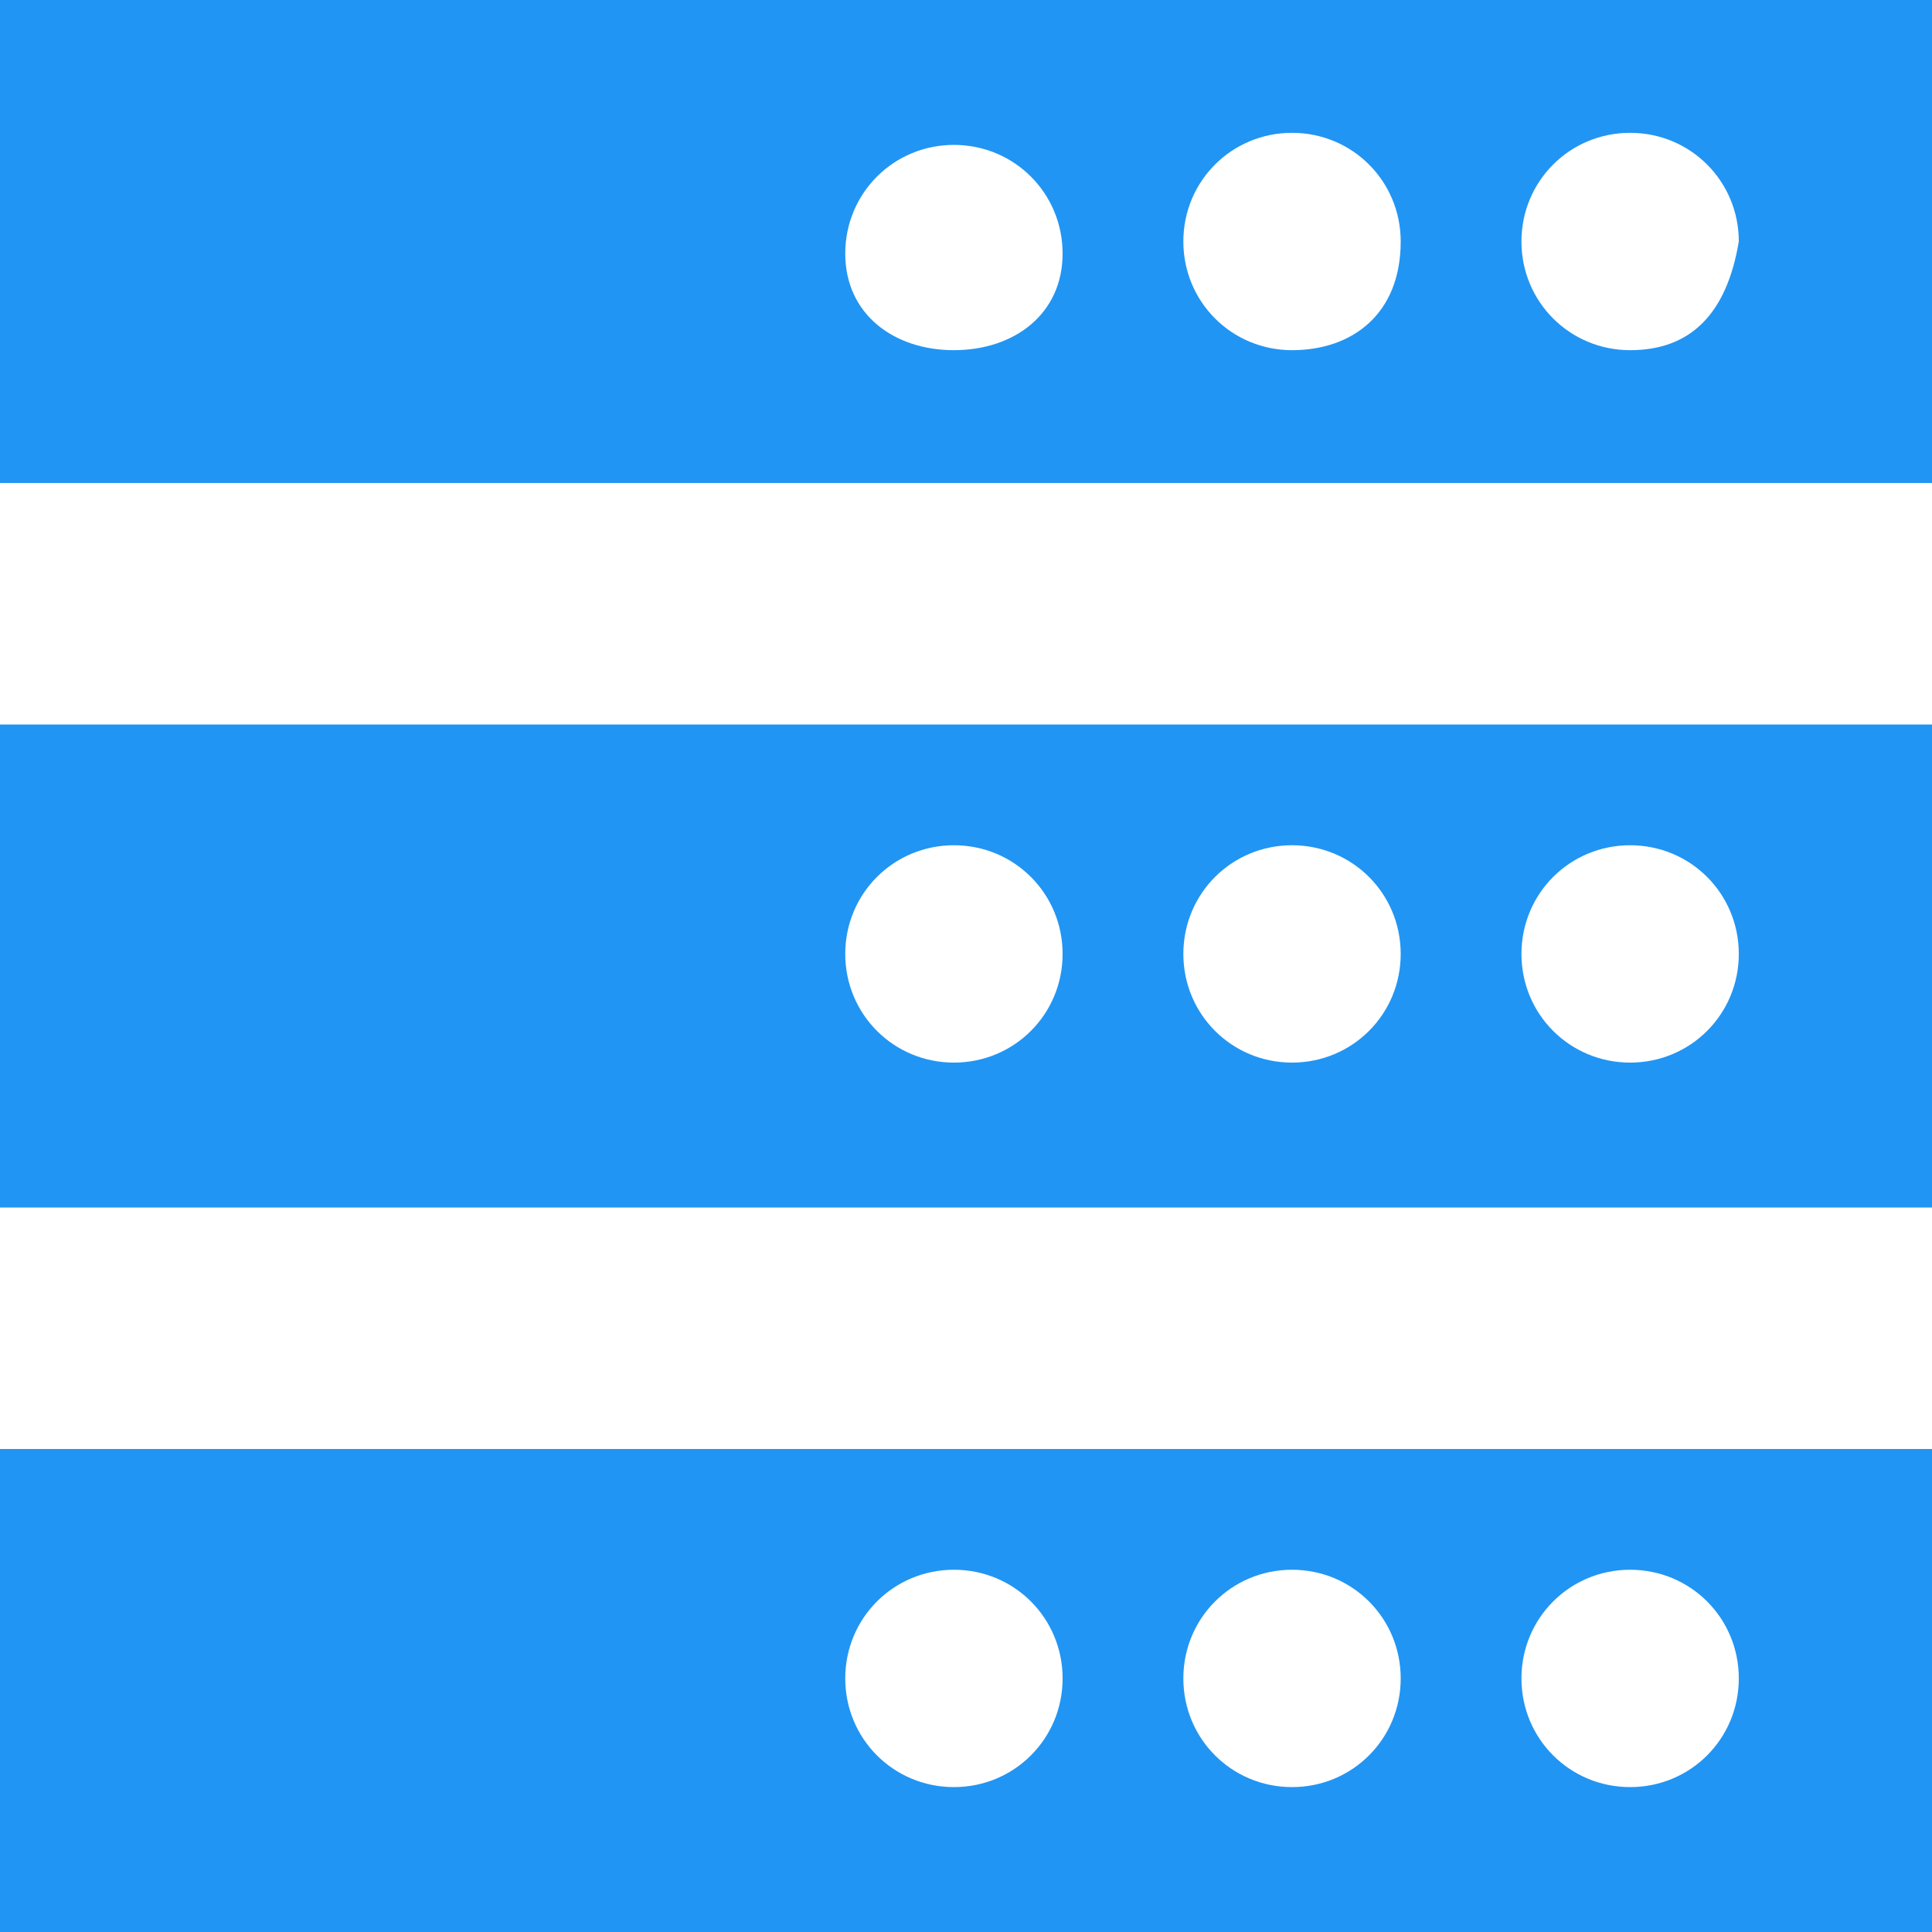 <?xml version="1.0" standalone="no"?><!DOCTYPE svg PUBLIC "-//W3C//DTD SVG 1.1//EN" "http://www.w3.org/Graphics/SVG/1.1/DTD/svg11.dtd"><svg t="1524797008816" class="icon" style="" viewBox="0 0 1024 1024" version="1.1" xmlns="http://www.w3.org/2000/svg" p-id="5181" xmlns:xlink="http://www.w3.org/1999/xlink" width="16" height="16"><defs><style type="text/css">
        	path {
        		fill: rgb(33, 149, 243);
        	}
        </style></defs><path d="M0 0l0 256 1024 0L1024 0 0 0 0 0zM505.6 185.6C473.6 185.6 448 166.4 448 134.4s25.6-57.6 57.6-57.6 57.6 25.6 57.6 57.6S537.6 185.6 505.6 185.6L505.6 185.6zM684.8 185.6c-32 0-57.6-25.6-57.6-57.6s25.6-57.6 57.6-57.6 57.6 25.6 57.6 57.6C742.4 166.4 716.8 185.6 684.8 185.6L684.8 185.6zM864 185.6c-32 0-57.6-25.6-57.6-57.6s25.6-57.6 57.6-57.6 57.6 25.6 57.6 57.6C915.2 166.4 896 185.6 864 185.6L864 185.6z" p-id="5182"></path><path d="M0 384l0 256 1024 0L1024 384 0 384 0 384zM505.6 563.2C473.6 563.2 448 537.6 448 505.6S473.6 448 505.6 448s57.6 25.6 57.6 57.6S537.6 563.2 505.6 563.2L505.6 563.2zM684.8 563.2c-32 0-57.6-25.6-57.6-57.6S652.8 448 684.8 448s57.6 25.6 57.6 57.6S716.8 563.2 684.8 563.2L684.8 563.2zM864 563.2c-32 0-57.6-25.6-57.6-57.6S832 448 864 448s57.6 25.6 57.6 57.6S896 563.2 864 563.2L864 563.2z" p-id="5183"></path><path d="M0 768l0 256 1024 0 0-256L0 768 0 768zM505.6 947.2c-32 0-57.6-25.6-57.6-57.6S473.6 832 505.6 832s57.6 25.6 57.6 57.6S537.6 947.2 505.6 947.2L505.6 947.2zM684.8 947.2c-32 0-57.6-25.6-57.6-57.6s25.6-57.6 57.6-57.6 57.6 25.6 57.6 57.6S716.8 947.2 684.8 947.2L684.8 947.2zM864 947.2c-32 0-57.6-25.6-57.6-57.6S832 832 864 832s57.6 25.6 57.6 57.6S896 947.2 864 947.2L864 947.2z" p-id="5184"></path></svg>